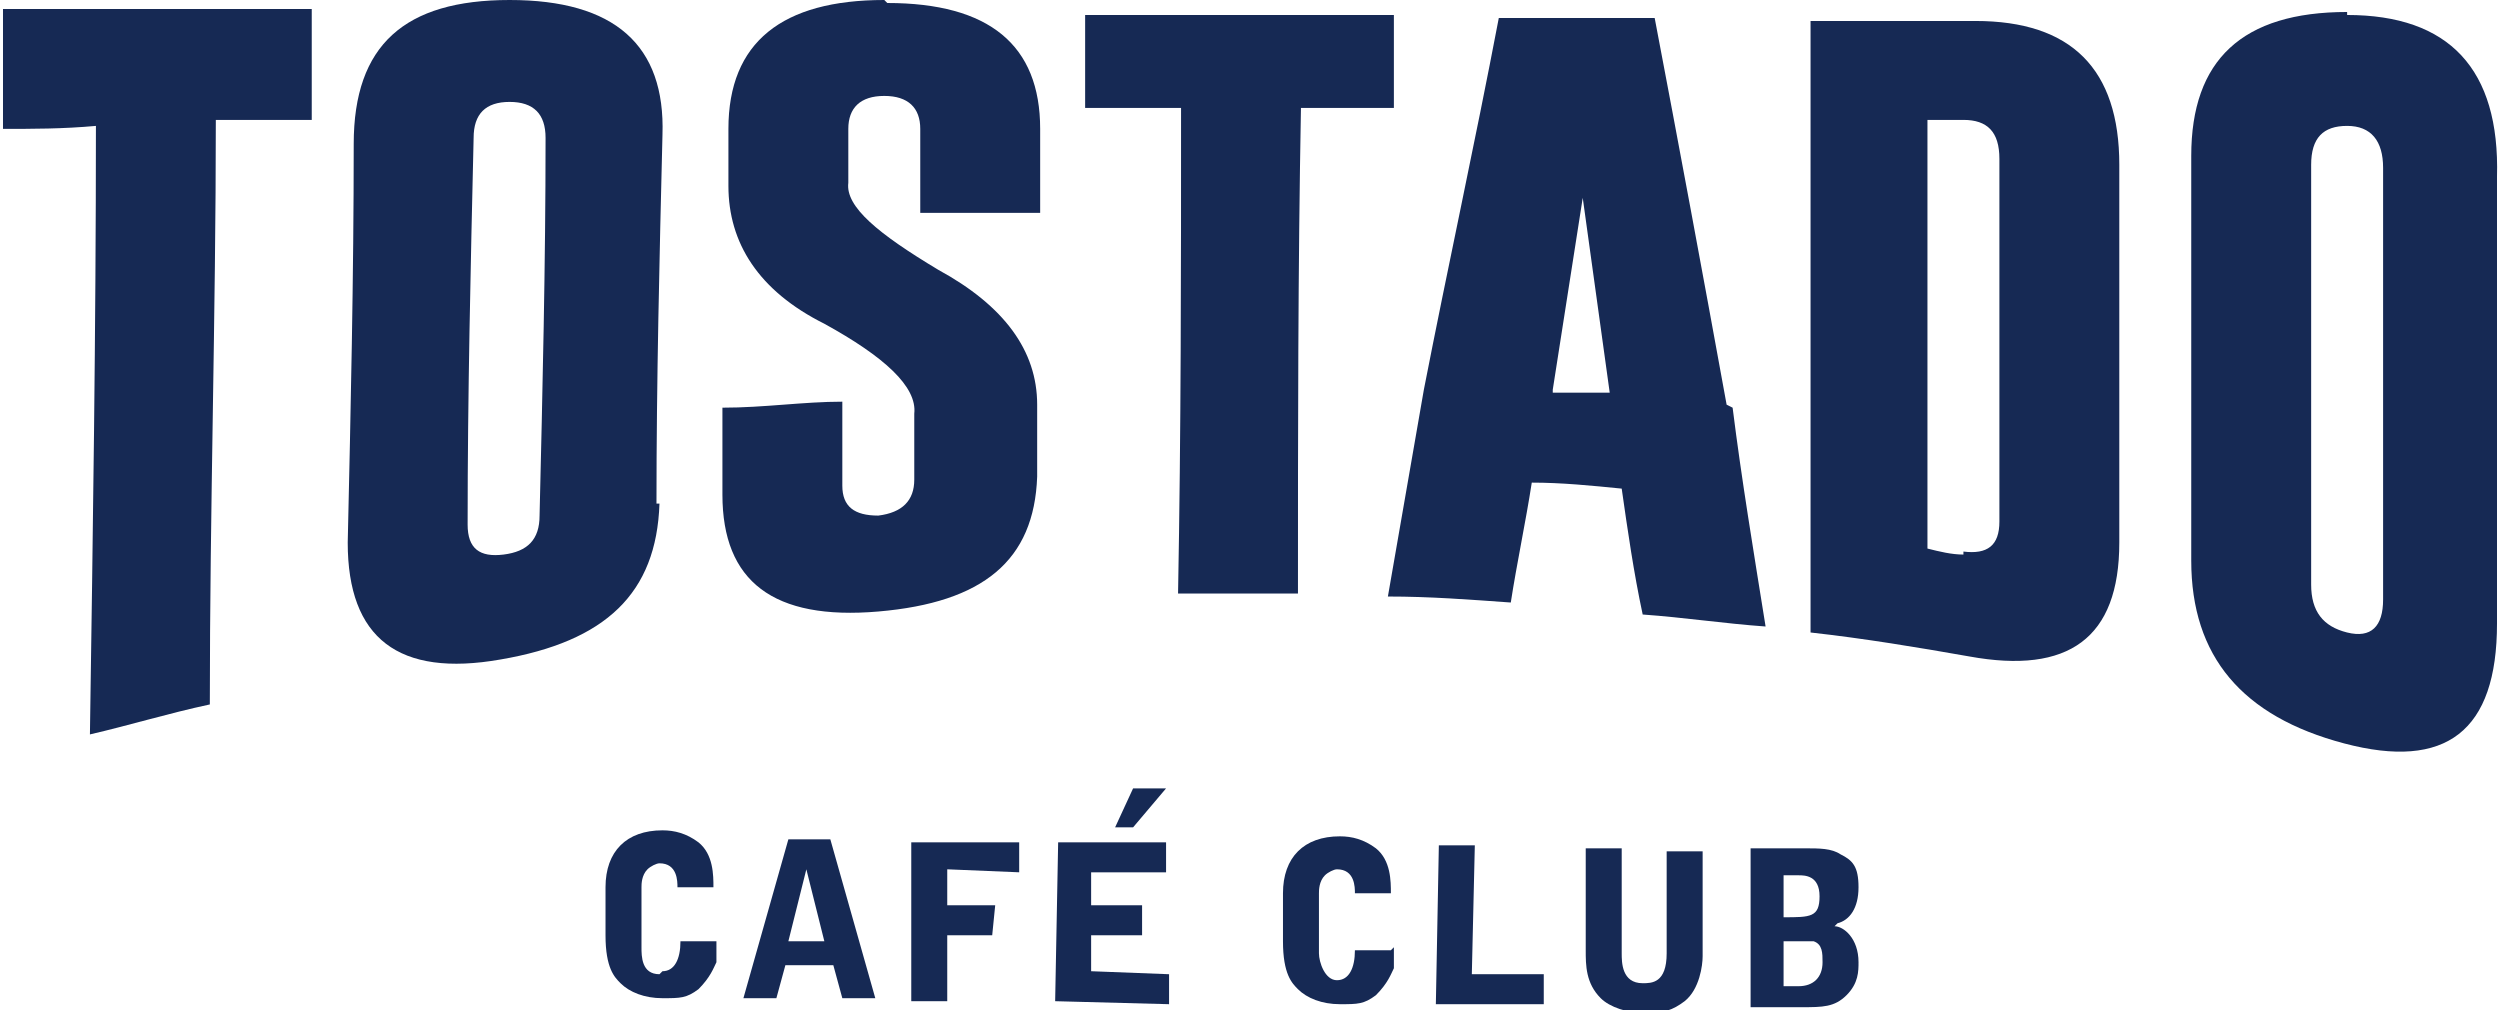 <?xml version="1.0" encoding="UTF-8"?>
<svg id="uuid-29b17c11-43db-4ab7-a871-c82a9d2c86bb" data-name="Layer 2" xmlns="http://www.w3.org/2000/svg" width="83.4" height="33.7" viewBox="0 0 83.4 33.7">
  <defs>
    <style>
      .uuid-470bb0ea-1249-4cba-b346-09222c16dec6 {
        fill: #162954;
      }
    </style>
  </defs>
  <g id="uuid-c96872db-b3f3-45ac-b4de-5f3da040ecc1" data-name="Capa 1">
    <g>
      <path class="uuid-470bb0ea-1249-4cba-b346-09222c16dec6" d="M0,4.3c1.1,0,2.1,0,3.2-.1,0,6.8-.1,13.5-.2,20.3,1.3-.3,2.6-.7,4-1,0-6.5,.2-13,.2-19.5,1.1,0,2.1,0,3.2,0V.3c-3.4,0-6.9,0-10.3,0v4Z"/>
      <path class="uuid-470bb0ea-1249-4cba-b346-09222c16dec6" d="M21.9,16.8c0-4.1,.1-8.2,.2-12.3C22.2,1.5,20.5,0,17,0c-3.5,0-5.2,1.5-5.2,4.8,0,4.4-.1,8.9-.2,13.3,0,3.2,1.7,4.5,5.1,3.9,3.5-.6,5.2-2.2,5.3-5.2m-4,.4c0,.8-.4,1.2-1.2,1.3-.8,.1-1.2-.2-1.2-1,0-4.3,.1-8.6,.2-12.9,0-.8,.4-1.2,1.2-1.2,0,0,0,0,0,0,.8,0,1.2,.4,1.2,1.2,0,4.2-.1,8.4-.2,12.6"/>
      <path class="uuid-470bb0ea-1249-4cba-b346-09222c16dec6" d="M29.5,0c-3.4,0-5.2,1.4-5.2,4.3,0,.6,0,1.2,0,1.9,0,1.9,1,3.5,3.2,4.6,2,1.1,3.1,2.1,3,3,0,.7,0,1.5,0,2.2,0,.7-.4,1.1-1.2,1.2-.8,0-1.2-.3-1.2-1v-2.8c-1.3,0-2.6,.2-4,.2,0,1,0,1.9,0,2.9,0,2.9,1.7,4.2,5.2,3.9,3.5-.3,5.2-1.7,5.3-4.5,0-.8,0-1.6,0-2.4,0-1.8-1.1-3.3-3.3-4.5-2-1.2-3.1-2.1-3-2.9v-1.8c0-.7,.4-1.1,1.2-1.1,0,0,0,0,0,0,.8,0,1.2,.4,1.2,1.1,0,.9,0,1.9,0,2.8,1.3,0,2.7,0,4,0,0-.9,0-1.8,0-2.8,0-2.8-1.7-4.2-5.1-4.2"/>
      <path class="uuid-470bb0ea-1249-4cba-b346-09222c16dec6" d="M43.3,3.6c1.1,0,2.1,0,3.2,0V.5c-3.4,0-6.9,0-10.3,0,0,1,0,2.1,0,3.1,1.1,0,2.1,0,3.2,0,0,5.4,0,10.8-.1,16.2,1.3,0,2.7,0,4,0,0-5.4,0-10.8,.1-16.2"/>
      <path class="uuid-470bb0ea-1249-4cba-b346-09222c16dec6" d="M70.7,5.5c0-3.2-1.6-4.8-4.8-4.8-1.8,0-3.7,0-5.5,0,0,6.8,0,13.6,0,20.4,1.8,.2,3.6,.5,5.3,.8,3.3,.6,5-.6,5-3.8,0-4.2,0-8.3,0-12.5m-5.2,12.9c-.4,0-.8-.1-1.2-.2,0-4.8,0-9.5,0-14.3,.4,0,.8,0,1.2,0,.8,0,1.2,.4,1.2,1.3,0,4,0,8.1,0,12.1,0,.8-.4,1.1-1.2,1"/>
      <path class="uuid-470bb0ea-1249-4cba-b346-09222c16dec6" d="M78.3,.4c-3.5,0-5.2,1.6-5.2,4.8,0,4.5,0,9,0,13.5,0,3.2,1.7,5.2,5.1,6.1,3.4,.9,5.1-.4,5.1-4V5.9c.1-3.6-1.6-5.4-5-5.4m0,20.6c-.8-.2-1.2-.7-1.2-1.6V5.5c0-.9,.4-1.3,1.2-1.3h0c.8,0,1.2,.5,1.2,1.4,0,4.8,0,9.6,0,14.4,0,.9-.4,1.3-1.2,1.1"/>
      <path class="uuid-470bb0ea-1249-4cba-b346-09222c16dec6" d="M22,32.5c-.6,0-.6-.6-.6-.9v-2c0-.1,0-.4,.2-.6,.1-.1,.3-.2,.4-.2,.6,0,.6,.6,.6,.8h1.2c0-.4,0-1.1-.5-1.5-.4-.3-.8-.4-1.2-.4-1.2,0-1.9,.7-1.9,1.9v1.6c0,1.1,.3,1.4,.5,1.6,.3,.3,.8,.5,1.4,.5s.8,0,1.2-.3c.4-.4,.5-.7,.6-.9,0-.2,0-.3,0-.7h-1.2c0,.6-.2,1-.6,1"/>
      <path class="uuid-470bb0ea-1249-4cba-b346-09222c16dec6" d="M26.3,28l-1.5,5.3h1.1l.3-1.1h1.6l.3,1.1h1.1l-1.5-5.3h-1.4Zm0,3.4l.6-2.4h0l.6,2.4h-1.2Z"/>
      <polygon class="uuid-470bb0ea-1249-4cba-b346-09222c16dec6" points="34 29.1 34 28.1 30.4 28.1 30.4 33.4 31.6 33.4 31.6 31.2 33.1 31.2 33.2 30.2 31.6 30.2 31.6 29 34 29.1"/>
      <polygon class="uuid-470bb0ea-1249-4cba-b346-09222c16dec6" points="38.9 29.1 38.9 28.1 35.3 28.1 35.2 33.4 39 33.5 39 32.5 36.4 32.4 36.4 31.2 38.1 31.2 38.1 30.2 36.4 30.2 36.4 29.1 38.9 29.1"/>
      <path class="uuid-470bb0ea-1249-4cba-b346-09222c16dec6" d="M46.4,31.7h-1.2c0,.6-.2,1-.6,1s-.6-.6-.6-.9v-2c0-.1,0-.4,.2-.6,.1-.1,.3-.2,.4-.2,.6,0,.6,.6,.6,.8h1.2c0-.4,0-1.1-.5-1.5-.4-.3-.8-.4-1.2-.4-1.2,0-1.9,.7-1.9,1.9v1.6c0,1.1,.3,1.4,.5,1.6,.3,.3,.8,.5,1.4,.5s.8,0,1.2-.3c.4-.4,.5-.7,.6-.9,0-.2,0-.3,0-.7"/>
      <polygon class="uuid-470bb0ea-1249-4cba-b346-09222c16dec6" points="51.5 32.5 49.1 32.5 49.2 28.2 48 28.2 47.9 33.5 51.5 33.5 51.5 32.5"/>
      <path class="uuid-470bb0ea-1249-4cba-b346-09222c16dec6" d="M55.6,31.8c0,1-.5,1-.8,1-.7,0-.7-.7-.7-1v-3.5h-1.2v3.4c0,.5,0,1.1,.5,1.6,.3,.3,.9,.5,1.5,.5s.9-.1,1.3-.4c.5-.4,.6-1.2,.6-1.5v-3.5h-1.2v3.5Z"/>
      <path class="uuid-470bb0ea-1249-4cba-b346-09222c16dec6" d="M61.3,30.8h0c.4-.1,.7-.5,.7-1.2s-.2-.9-.6-1.1c-.3-.2-.7-.2-1.2-.2h-1.8v5.3h1.7c.7,0,1.1,0,1.5-.4,.4-.4,.4-.8,.4-1.1,0-.8-.5-1.2-.8-1.2m-1.7-1.7h.5c.2,0,.7,0,.7,.7s-.3,.7-1.2,.7v-1.4Zm.6,3.7h-.6v-1.5c.4,0,.8,0,1,0,.3,.1,.3,.4,.3,.7,0,.5-.3,.8-.8,.8"/>
      <polygon class="uuid-470bb0ea-1249-4cba-b346-09222c16dec6" points="37.2 27.6 37.8 27.6 38.9 26.3 37.8 26.3 37.2 27.6"/>
      <path class="uuid-470bb0ea-1249-4cba-b346-09222c16dec6" d="M57.6,13.5c-.8-4.4-1.6-8.7-2.4-12.9-1.7,0-3.5,0-5.2,0-.8,4.2-1.7,8.3-2.5,12.4-.4,2.3-.8,4.6-1.2,6.9,1.4,0,2.7,.1,4.1,.2,.2-1.3,.5-2.7,.7-4,1,0,2,.1,3,.2,.2,1.4,.4,2.8,.7,4.2,1.4,.1,2.7,.3,4.1,.4-.4-2.5-.8-4.9-1.1-7.3m-6-.6l1-6.4,.9,6.5h-1.9Z"/>
    </g>
  </g>
</svg>